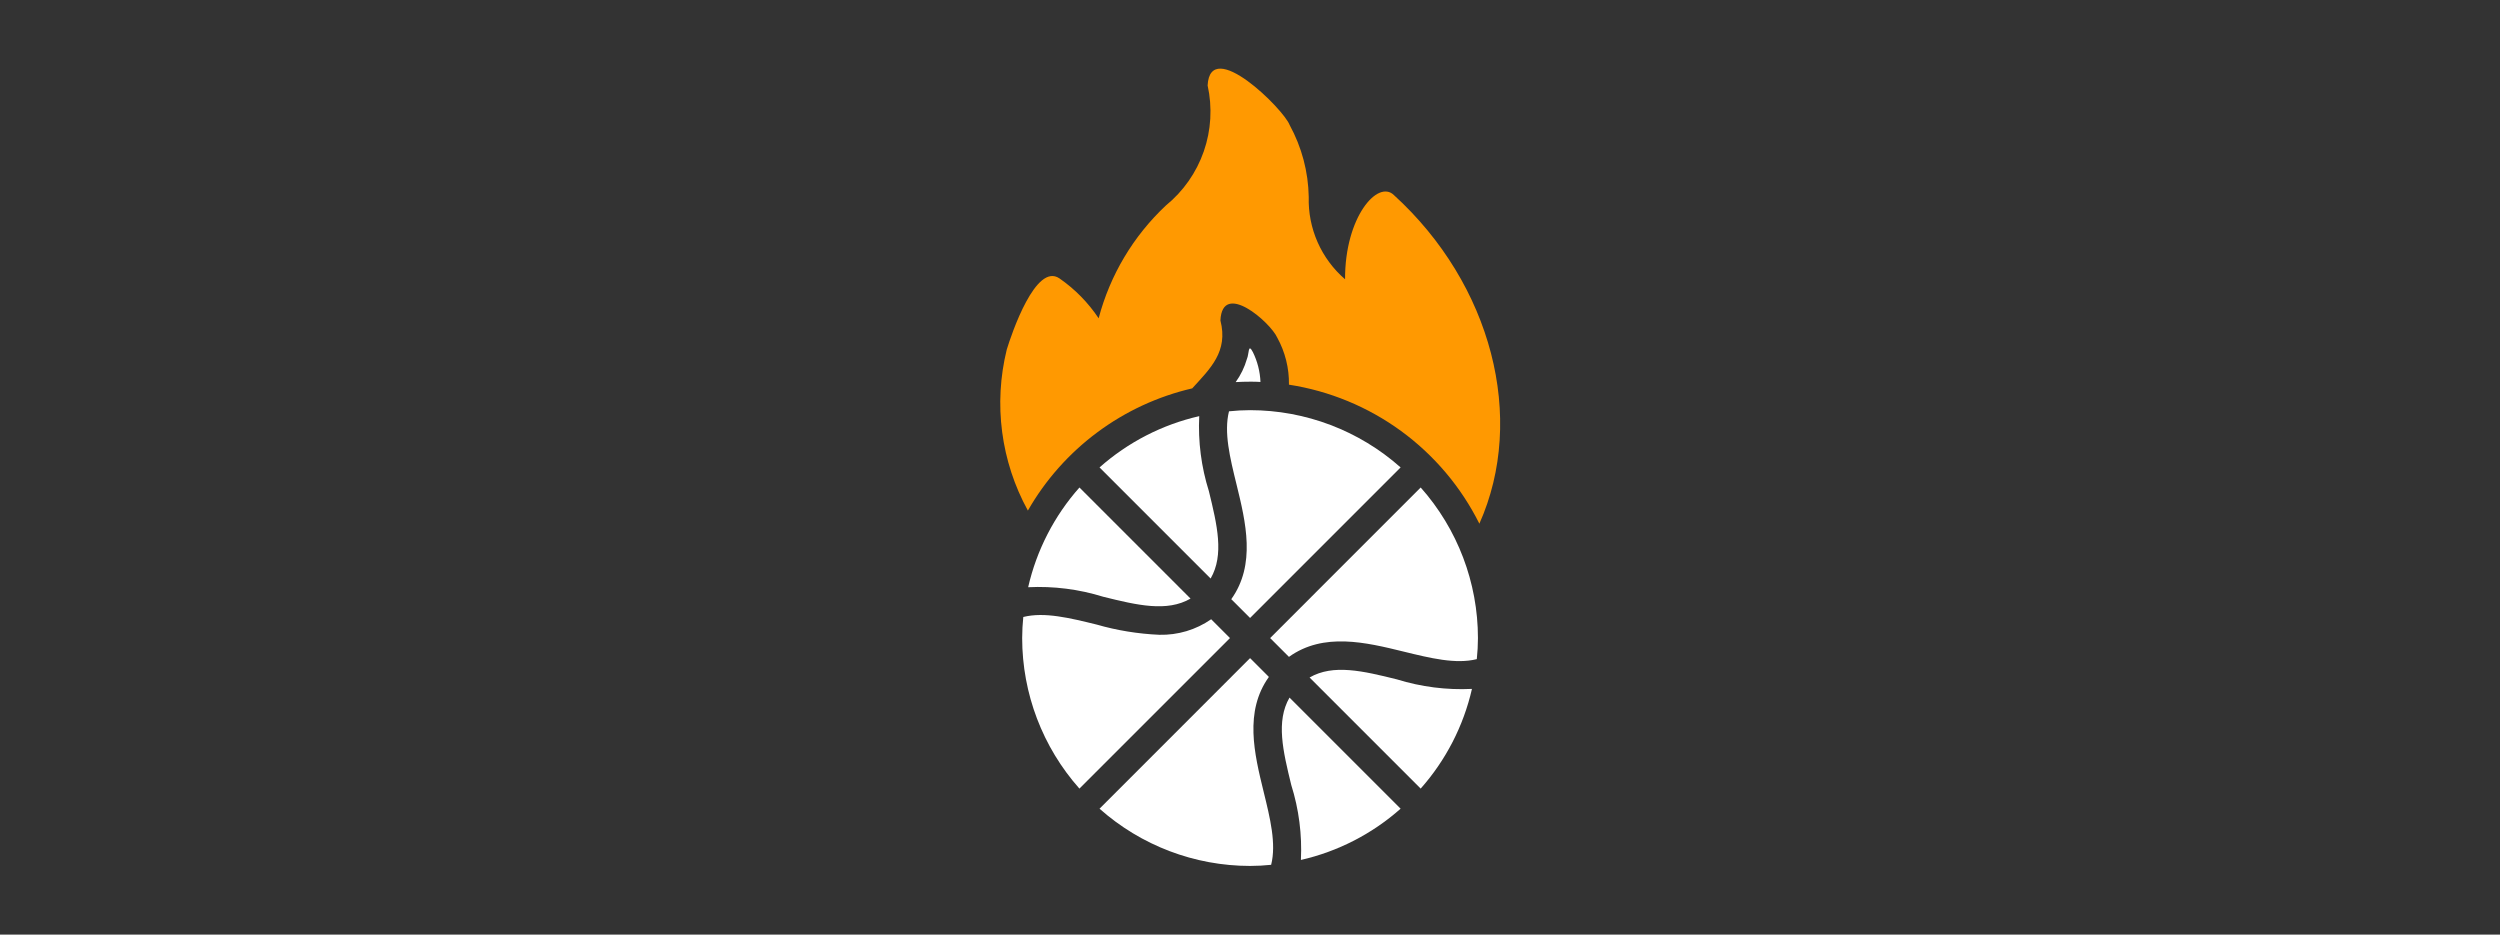 <svg width="107" height="40" viewBox="0 0 107 40" fill="none" xmlns="http://www.w3.org/2000/svg">
<rect x="0" y="0" width="107" height="40" fill="#333333" stroke="none"/>
<g clip-path="url(#clip0_52_2079)">
<path d="M59.787 29.077C58.337 28.717 57.062 28.412 56.05 28.997L60.805 33.752C61.883 32.536 62.638 31.069 63 29.485C61.913 29.538 60.826 29.399 59.787 29.077Z" fill="white"/>
<path d="M55.265 33.594C55.592 34.632 55.732 35.719 55.679 36.806C57.263 36.444 58.73 35.69 59.946 34.612L55.191 29.857C54.606 30.869 54.911 32.143 55.265 33.594Z" fill="white"/>
<path d="M54.308 28.973L53.503 28.168L47.06 34.612C48.836 36.189 51.128 37.061 53.503 37.062C53.805 37.062 54.106 37.045 54.405 37.014C54.631 36.111 54.363 35.026 54.082 33.88C53.686 32.265 53.247 30.454 54.308 28.973Z" fill="white"/>
<path d="M51.838 26.504C51.188 26.956 50.411 27.188 49.619 27.169C48.709 27.129 47.806 26.982 46.931 26.73C45.785 26.449 44.7 26.181 43.797 26.407C43.766 26.706 43.75 27.007 43.749 27.309C43.75 29.684 44.622 31.976 46.199 33.752L52.643 27.309L51.838 26.504Z" fill="white"/>
<path d="M44.005 25.133C45.092 25.08 46.179 25.218 47.218 25.541C48.669 25.901 49.943 26.205 50.955 25.62L46.2 20.865C45.122 22.081 44.367 23.549 44.005 25.133Z" fill="white"/>
<path d="M47.06 20.006L51.815 24.761C52.4 23.749 52.095 22.475 51.741 21.024C51.414 19.986 51.274 18.898 51.327 17.811C49.743 18.173 48.276 18.928 47.06 20.006Z" fill="white"/>
<path d="M52.924 20.737C53.32 22.353 53.759 24.163 52.698 25.645L53.503 26.449L59.946 20.006C58.17 18.428 55.878 17.557 53.503 17.555C53.202 17.556 52.9 17.572 52.601 17.604C52.375 18.506 52.643 19.591 52.924 20.737Z" fill="white"/>
<path d="M54.362 27.309L55.167 28.114C56.648 27.053 58.459 27.492 60.074 27.888C61.22 28.168 62.305 28.437 63.207 28.211C63.239 27.911 63.255 27.61 63.256 27.309C63.255 24.934 62.383 22.641 60.806 20.865L54.362 27.309Z" fill="white"/>
<path d="M53.948 16.348C53.93 15.906 53.82 15.472 53.625 15.074C53.411 14.659 53.466 15.147 53.369 15.361C53.267 15.717 53.104 16.053 52.887 16.354C53.088 16.342 53.295 16.336 53.503 16.336C53.655 16.336 53.801 16.336 53.948 16.348Z" fill="white"/>
<path d="M59.66 8.35C58.971 7.673 57.556 9.295 57.569 11.953C57.064 11.518 56.663 10.976 56.394 10.367C56.125 9.757 55.995 9.095 56.014 8.429C55.995 7.352 55.715 6.296 55.197 5.351C54.953 4.686 51.796 1.547 51.686 3.656C51.894 4.594 51.837 5.572 51.522 6.479C51.206 7.387 50.645 8.188 49.9 8.795C48.506 10.102 47.509 11.775 47.022 13.623C46.576 12.954 46.007 12.374 45.346 11.916C44.334 11.221 43.298 14.276 43.09 14.958C42.515 17.288 42.837 19.749 43.993 21.853C44.742 20.544 45.754 19.404 46.965 18.504C48.175 17.604 49.558 16.963 51.028 16.622C51.802 15.769 52.576 15.05 52.234 13.715C52.314 11.996 54.368 13.788 54.667 14.452C55.006 15.068 55.178 15.761 55.167 16.464C56.902 16.732 58.548 17.412 59.966 18.447C61.384 19.483 62.533 20.843 63.317 22.414C65.335 17.896 63.841 12.16 59.66 8.35Z" fill="#FF9901"/>
</g>
<defs>
<clipPath id="clip0_52_2079">
<rect width="106" height="39" fill="white" transform="translate(0.5 0.5)"/>
</clipPath>
</defs>
</svg>
